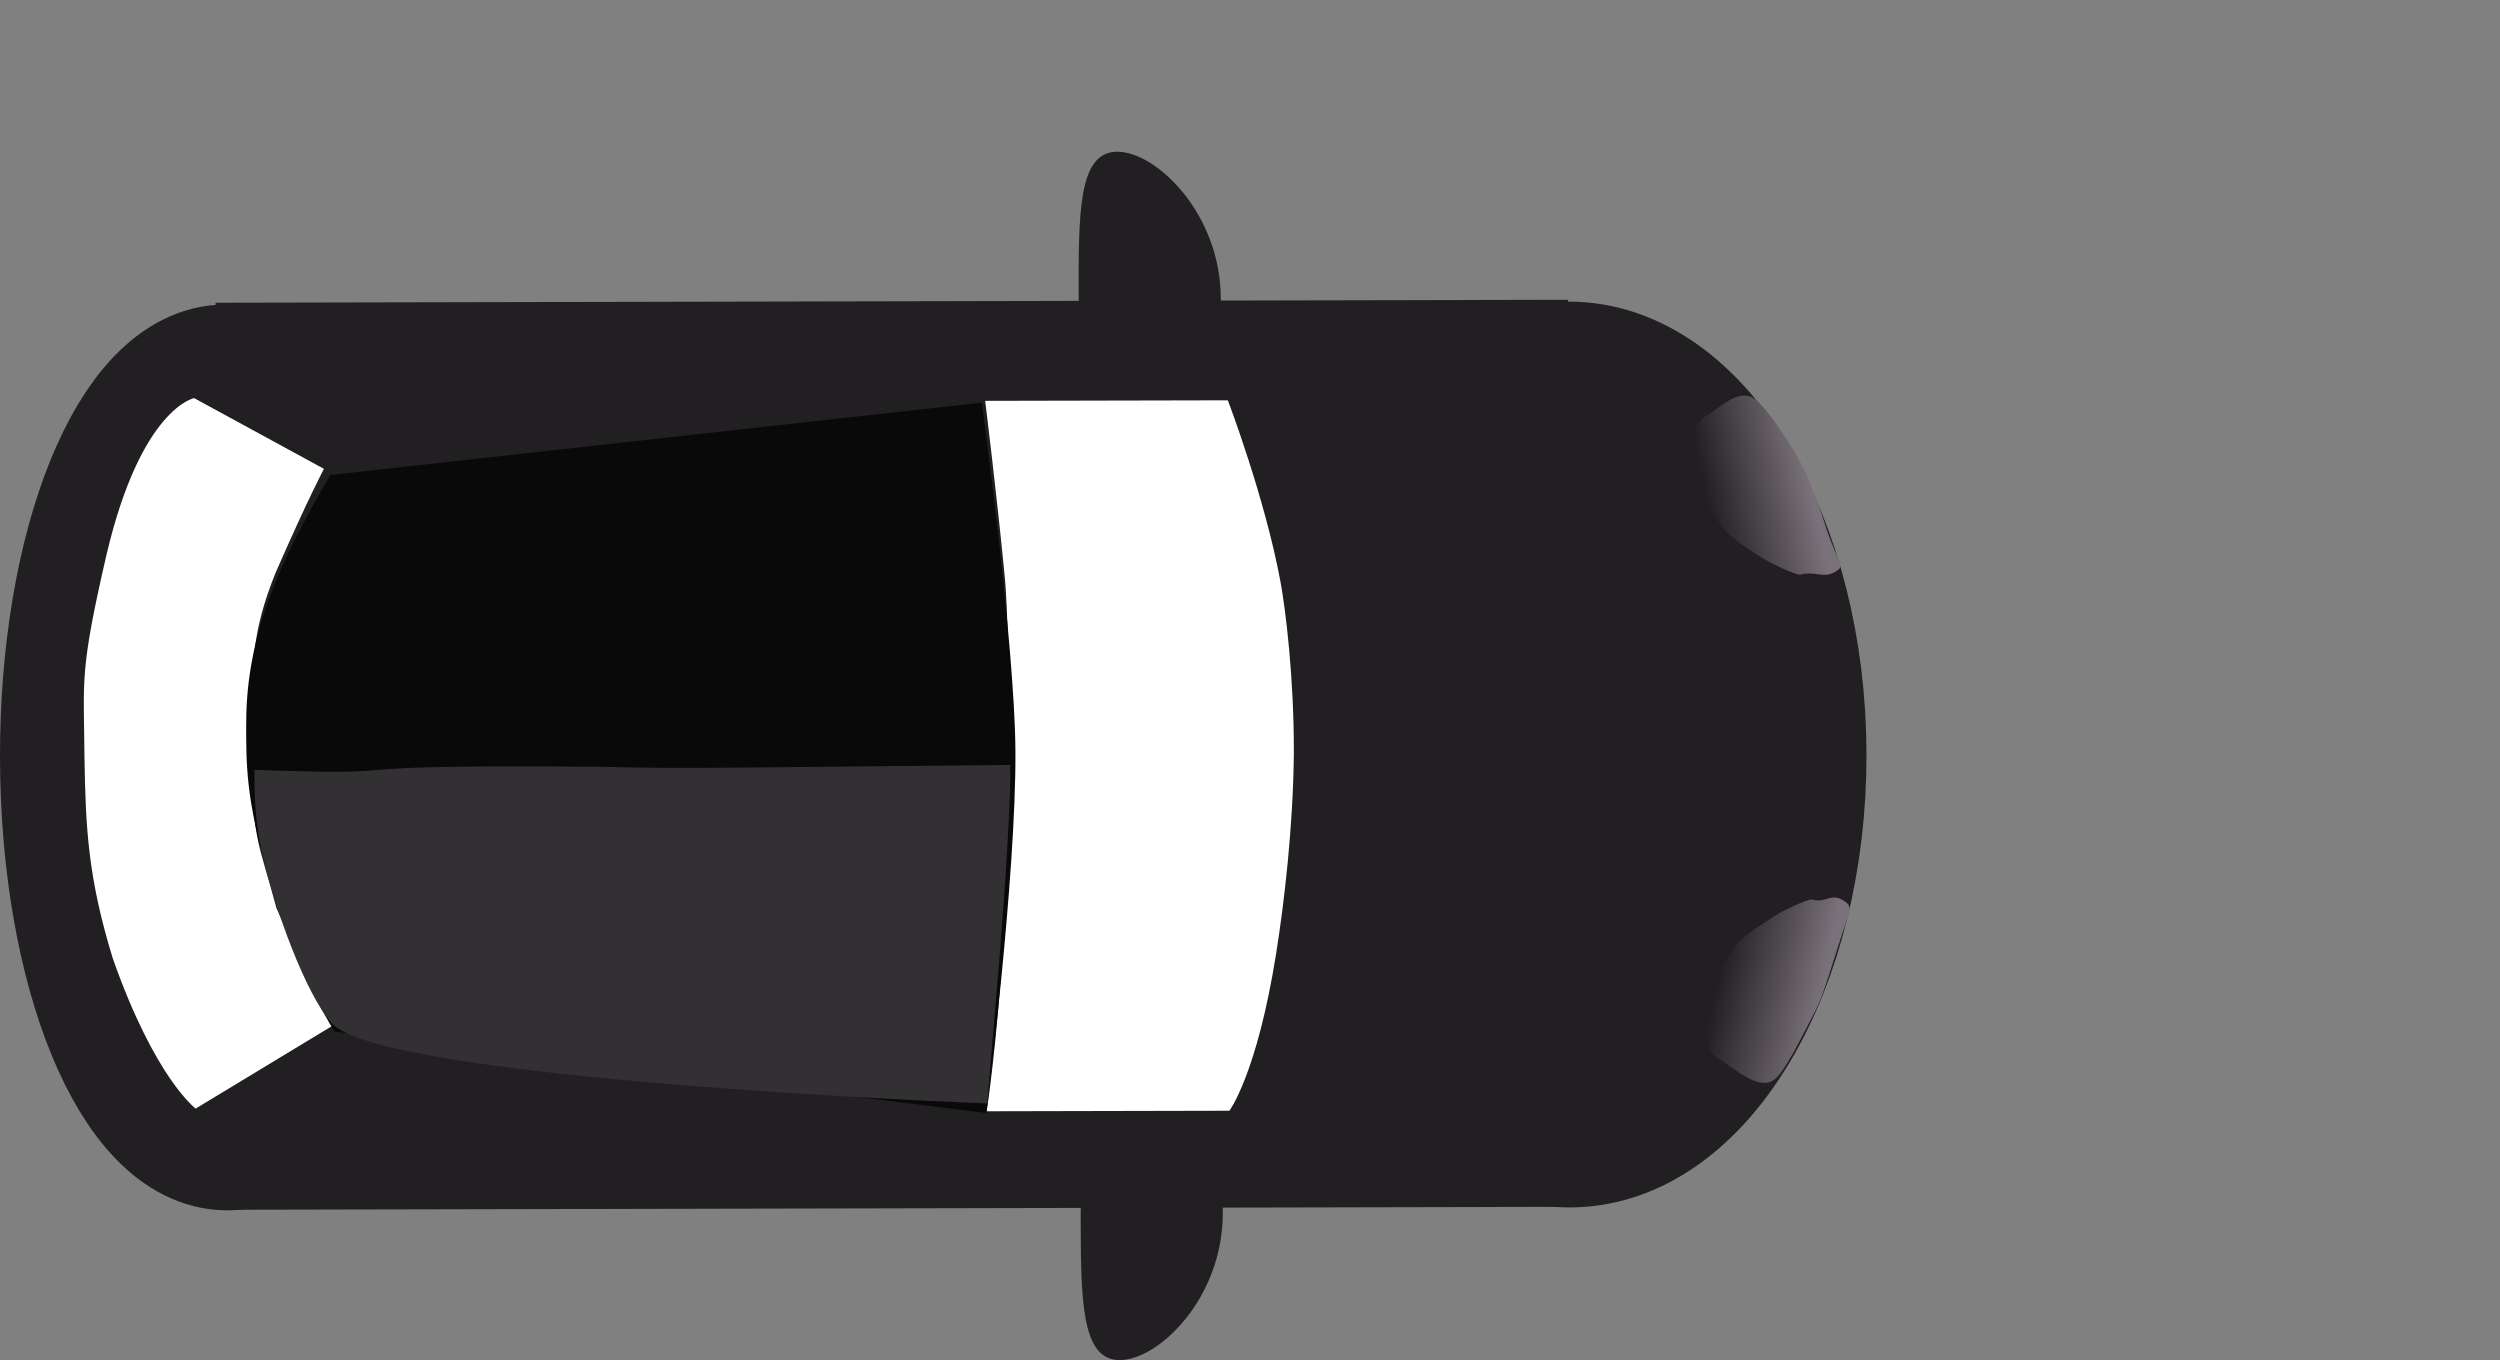 <svg version="1.1" xmlns="http://www.w3.org/2000/svg" xmlns:xlink="http://www.w3.org/1999/xlink" width="70.377" height="38.288" viewBox="0,0,70.377,38.288"><rect x="0" y="0" width="70.377" height="38.288" fill="#808080" stroke="none"/><defs><linearGradient x1="250.212" y1="173.139" x2="247.335" y2="173.76" gradientUnits="userSpaceOnUse" id="color-1"><stop offset="0" stop-color="#7a727a"/><stop offset="1" stop-color="#211f21"/></linearGradient><linearGradient x1="341.582" y1="46.516" x2="341.579" y2="46.516" gradientUnits="userSpaceOnUse" id="color-2"><stop offset="0" stop-color="#7a727a"/><stop offset="1" stop-color="#211f21"/></linearGradient><linearGradient x1="250.554" y1="186.772" x2="247.674" y2="186.164" gradientUnits="userSpaceOnUse" id="color-3"><stop offset="0" stop-color="#7a727a"/><stop offset="1" stop-color="#211f21"/></linearGradient></defs><g transform="translate(-199.196,-159.207)"><g data-paper-data="{&quot;isPaintingLayer&quot;:true}" fill-rule="nonzero" stroke-linecap="butt" stroke-linejoin="miter" stroke-miterlimit="10" stroke-dasharray="" stroke-dashoffset="0" style="mix-blend-mode: normal"><path d="M234.12,183.95l-19.571,0.043l-0.015,-7.034l19.571,-0.043z" data-paper-data="{&quot;index&quot;:null}" fill="none" stroke="#211f21" stroke-width="18.5"/><path d="M236.989,180.461c-0.013,-5.937 2.831,-10.756 6.351,-10.764c3.521,-0.008 6.386,4.799 6.399,10.736c0.013,5.937 -2.831,10.756 -6.351,10.764c-3.521,0.008 -6.386,-4.799 -6.399,-10.736z" data-paper-data="{&quot;index&quot;:null}" fill="#211f21" stroke="#211f21" stroke-width="4"/><path d="M201.196,180.539c-0.013,-5.937 1.935,-10.754 4.351,-10.76c2.416,-0.005 4.386,4.803 4.399,10.74c0.013,5.937 -1.935,10.754 -4.351,10.76c-2.416,0.005 -4.386,-4.803 -4.399,-10.74z" data-paper-data="{&quot;index&quot;:null}" fill="#211f21" stroke="#211f21" stroke-width="4"/><path d="M226.928,170.491l6.833,-0.015c0,0 1.041,2.729 1.481,5.103c0.145,0.782 0.384,2.724 0.377,4.836c-0.021,2.09 -0.271,4.206 -0.5,5.644c-0.54,3.39 -1.314,4.416 -1.314,4.416l-6.833,0.015c0,0 0.292,-1.882 0.445,-4.546c0.054,-0.933 0.177,-2.85 0.261,-5.455c-0.036,-0.828 -0.047,-1.986 -0.104,-3.296c-0.022,-0.499 -0.05,-1.305 -0.089,-1.704c-0.223,-2.324 -0.556,-4.999 -0.556,-4.999z" fill="#ffffff" stroke="none" stroke-width="0"/><path d="M206.958,175.318c-0.67,1.673 -0.688,2.537 -0.716,5.093c0.095,2.605 0.223,2.43 0.737,4.362c1.256,2.843 1.644,3.269 1.644,3.269l-3.919,2.372c0,0 -1.141,-0.84 -2.333,-4.227c-0.692,-2.255 -0.768,-3.642 -0.798,-5.732c-0.016,-2.113 -0.145,-2.327 0.627,-5.657c0.972,-4.104 2.46,-4.384 2.46,-4.384l3.656,1.992c0,0 -0.416,0.767 -1.357,2.912z" data-paper-data="{&quot;index&quot;:null}" fill="#ffffff" stroke="none" stroke-width="0"/><path d="M233.562,167.608c0.005,2.385 0.473,2.044 -0.632,2.047c-1.105,0.002 -3.363,0.347 -3.368,-2.038c-0.005,-2.385 -0.023,-4.136 1.082,-4.139c1.105,-0.002 2.913,1.745 2.918,4.13z" fill="#211f21" stroke="none" stroke-width="0"/><path d="M230.718,197.495c-1.105,0.002 -1.095,-1.749 -1.1,-4.134c-0.005,-2.385 2.255,-2.05 3.359,-2.053c1.105,-0.002 0.636,-0.341 0.641,2.044c0.005,2.385 -1.795,4.14 -2.9,4.143z" data-paper-data="{&quot;index&quot;:null}" fill="#211f21" stroke="none" stroke-width="0"/><path d="M250.833,175.317c-0.314,0.174 -0.593,-0.046 -0.95,0.066c-0.106,0.033 -0.902,-0.349 -1.011,-0.425c-0.315,-0.219 -1.041,-0.611 -1.263,-1.013c-0.227,-0.41 -0.773,-0.95 -0.788,-1.34c-0.021,-0.567 -0.019,-1.454 0.383,-1.676c0.404,-0.223 0.918,-0.815 1.389,-0.492c0.32,0.22 0.98,1.227 1.205,1.634c0.265,0.478 0.419,0.798 0.793,1.955c0.362,1.119 0.597,1.094 0.241,1.291z" fill="url(#color-1)" stroke="none" stroke-width="0"/><path d="M269.573,159.207z" fill="url(#color-2)" stroke="none" stroke-width="0"/><path d="M251.04,184.529c0.357,0.196 0.246,0.234 -0.111,1.355c-0.369,1.158 -0.46,1.479 -0.722,1.958c-0.224,0.408 -0.754,1.543 -1.073,1.764c-0.47,0.325 -1.175,-0.389 -1.579,-0.61c-0.402,-0.22 -0.409,-1.108 -0.39,-1.675c0.013,-0.39 0.557,-0.932 0.782,-1.344c0.221,-0.403 0.945,-0.798 1.259,-1.019c0.109,-0.076 0.903,-0.463 1.009,-0.43c0.357,0.111 0.51,-0.172 0.825,0z" data-paper-data="{&quot;index&quot;:null}" fill="url(#color-3)" stroke="none" stroke-width="0"/><path d="M208.619,188.248c0,0 -0.931,-1.347 -1.849,-4.344c-0.675,-2.201 -0.637,-3.303 -0.644,-4.19c-0.008,-1.032 0.109,-2.453 0.915,-4.336c0.554,-1.295 1.452,-2.799 1.452,-2.799l18.343,-2.038c0,0 0.926,6.78 0.945,9.807c0.023,3.555 -0.818,10.193 -0.818,10.193z" fill="#090909" stroke="none" stroke-width="0"/><path d="M226.989,190.271c0,0 -16.994,-0.643 -18.454,-2.258c-0.709,-0.785 -1.627,-3.208 -1.995,-4.958c-0.198,-0.943 -0.18,-1.866 -0.182,-2.176c5.27,0.186 0.943,-0.17 9.883,-0.085c2.084,0.066 4.354,0.009 11.397,-0.054c0.01,1.9 -0.378,6.284 -0.378,6.284z" fill="#323032" stroke="none" stroke-width="0"/></g></g></svg>